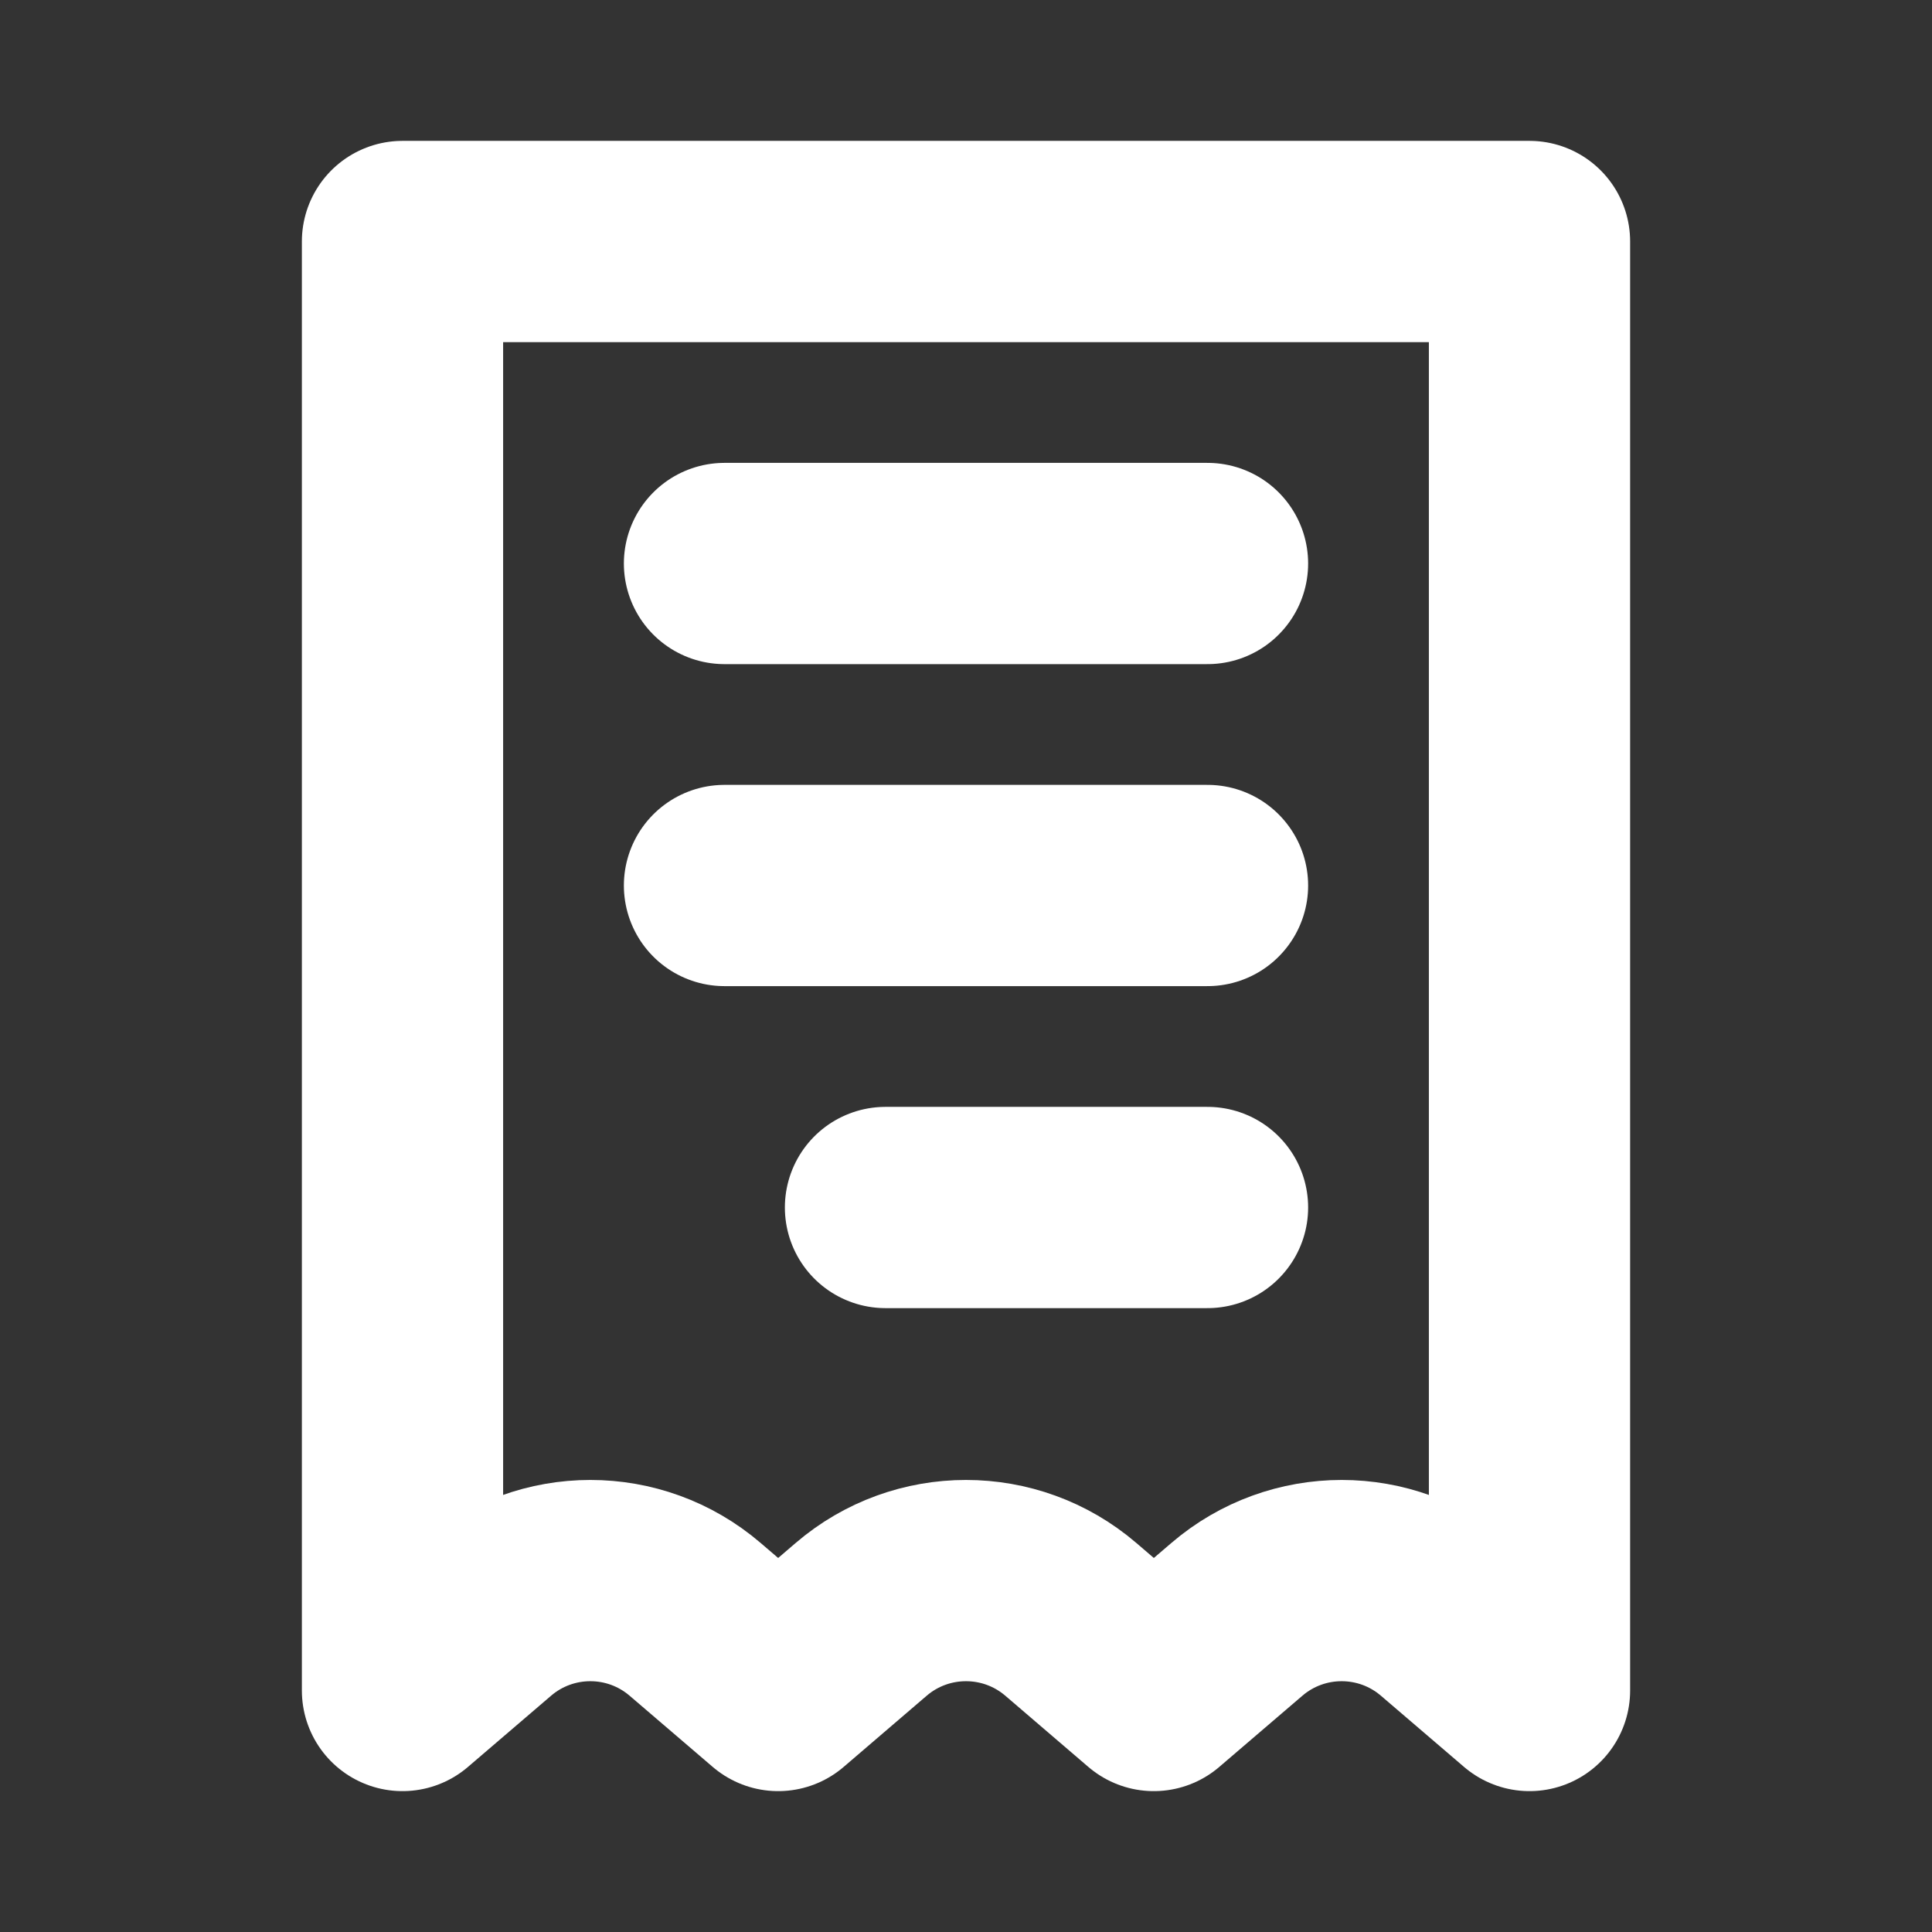 <!DOCTYPE svg PUBLIC "-//W3C//DTD SVG 1.1//EN" "http://www.w3.org/Graphics/SVG/1.1/DTD/svg11.dtd">
<!-- Uploaded to: SVG Repo, www.svgrepo.com, Transformed by: SVG Repo Mixer Tools -->
<svg width="64px" height="64px" viewBox="0 0 24 24" fill="none" xmlns="http://www.w3.org/2000/svg">
<rect x="0" y="0" width="24" height="24" fill="#333333" stroke="none"/>
<g id="SVGRepo_bgCarrier" stroke-width="0"/>
<g id="SVGRepo_tracerCarrier" stroke-linecap="round" stroke-linejoin="round"/>
<g id="SVGRepo_iconCarrier"> <g clip-path="url(#clip0_429_11099)"> <path d="M5 3H19V21L17.968 20.116C17.219 19.474 16.114 19.474 15.365 20.116L14.333 21L13.302 20.116C12.553 19.474 11.447 19.474 10.698 20.116L9.667 21L8.635 20.116C7.886 19.474 6.781 19.474 6.032 20.116L5 21V3Z" stroke="#ffffff" stroke-width="2.5" stroke-linecap="round" stroke-linejoin="round"/> <path d="M15 7L9 7" stroke="#ffffff" stroke-width="2.5" stroke-linecap="round" stroke-linejoin="round"/> <path d="M15 11L9 11" stroke="#ffffff" stroke-width="2.5" stroke-linecap="round" stroke-linejoin="round"/> <path d="M15 15L11 15" stroke="#ffffff" stroke-width="2.5" stroke-linecap="round" stroke-linejoin="round"/> </g> <defs> <clipPath id="clip0_429_11099"> <rect width="24" height="24" fill="white"/> </clipPath> </defs> </g>
</svg>
